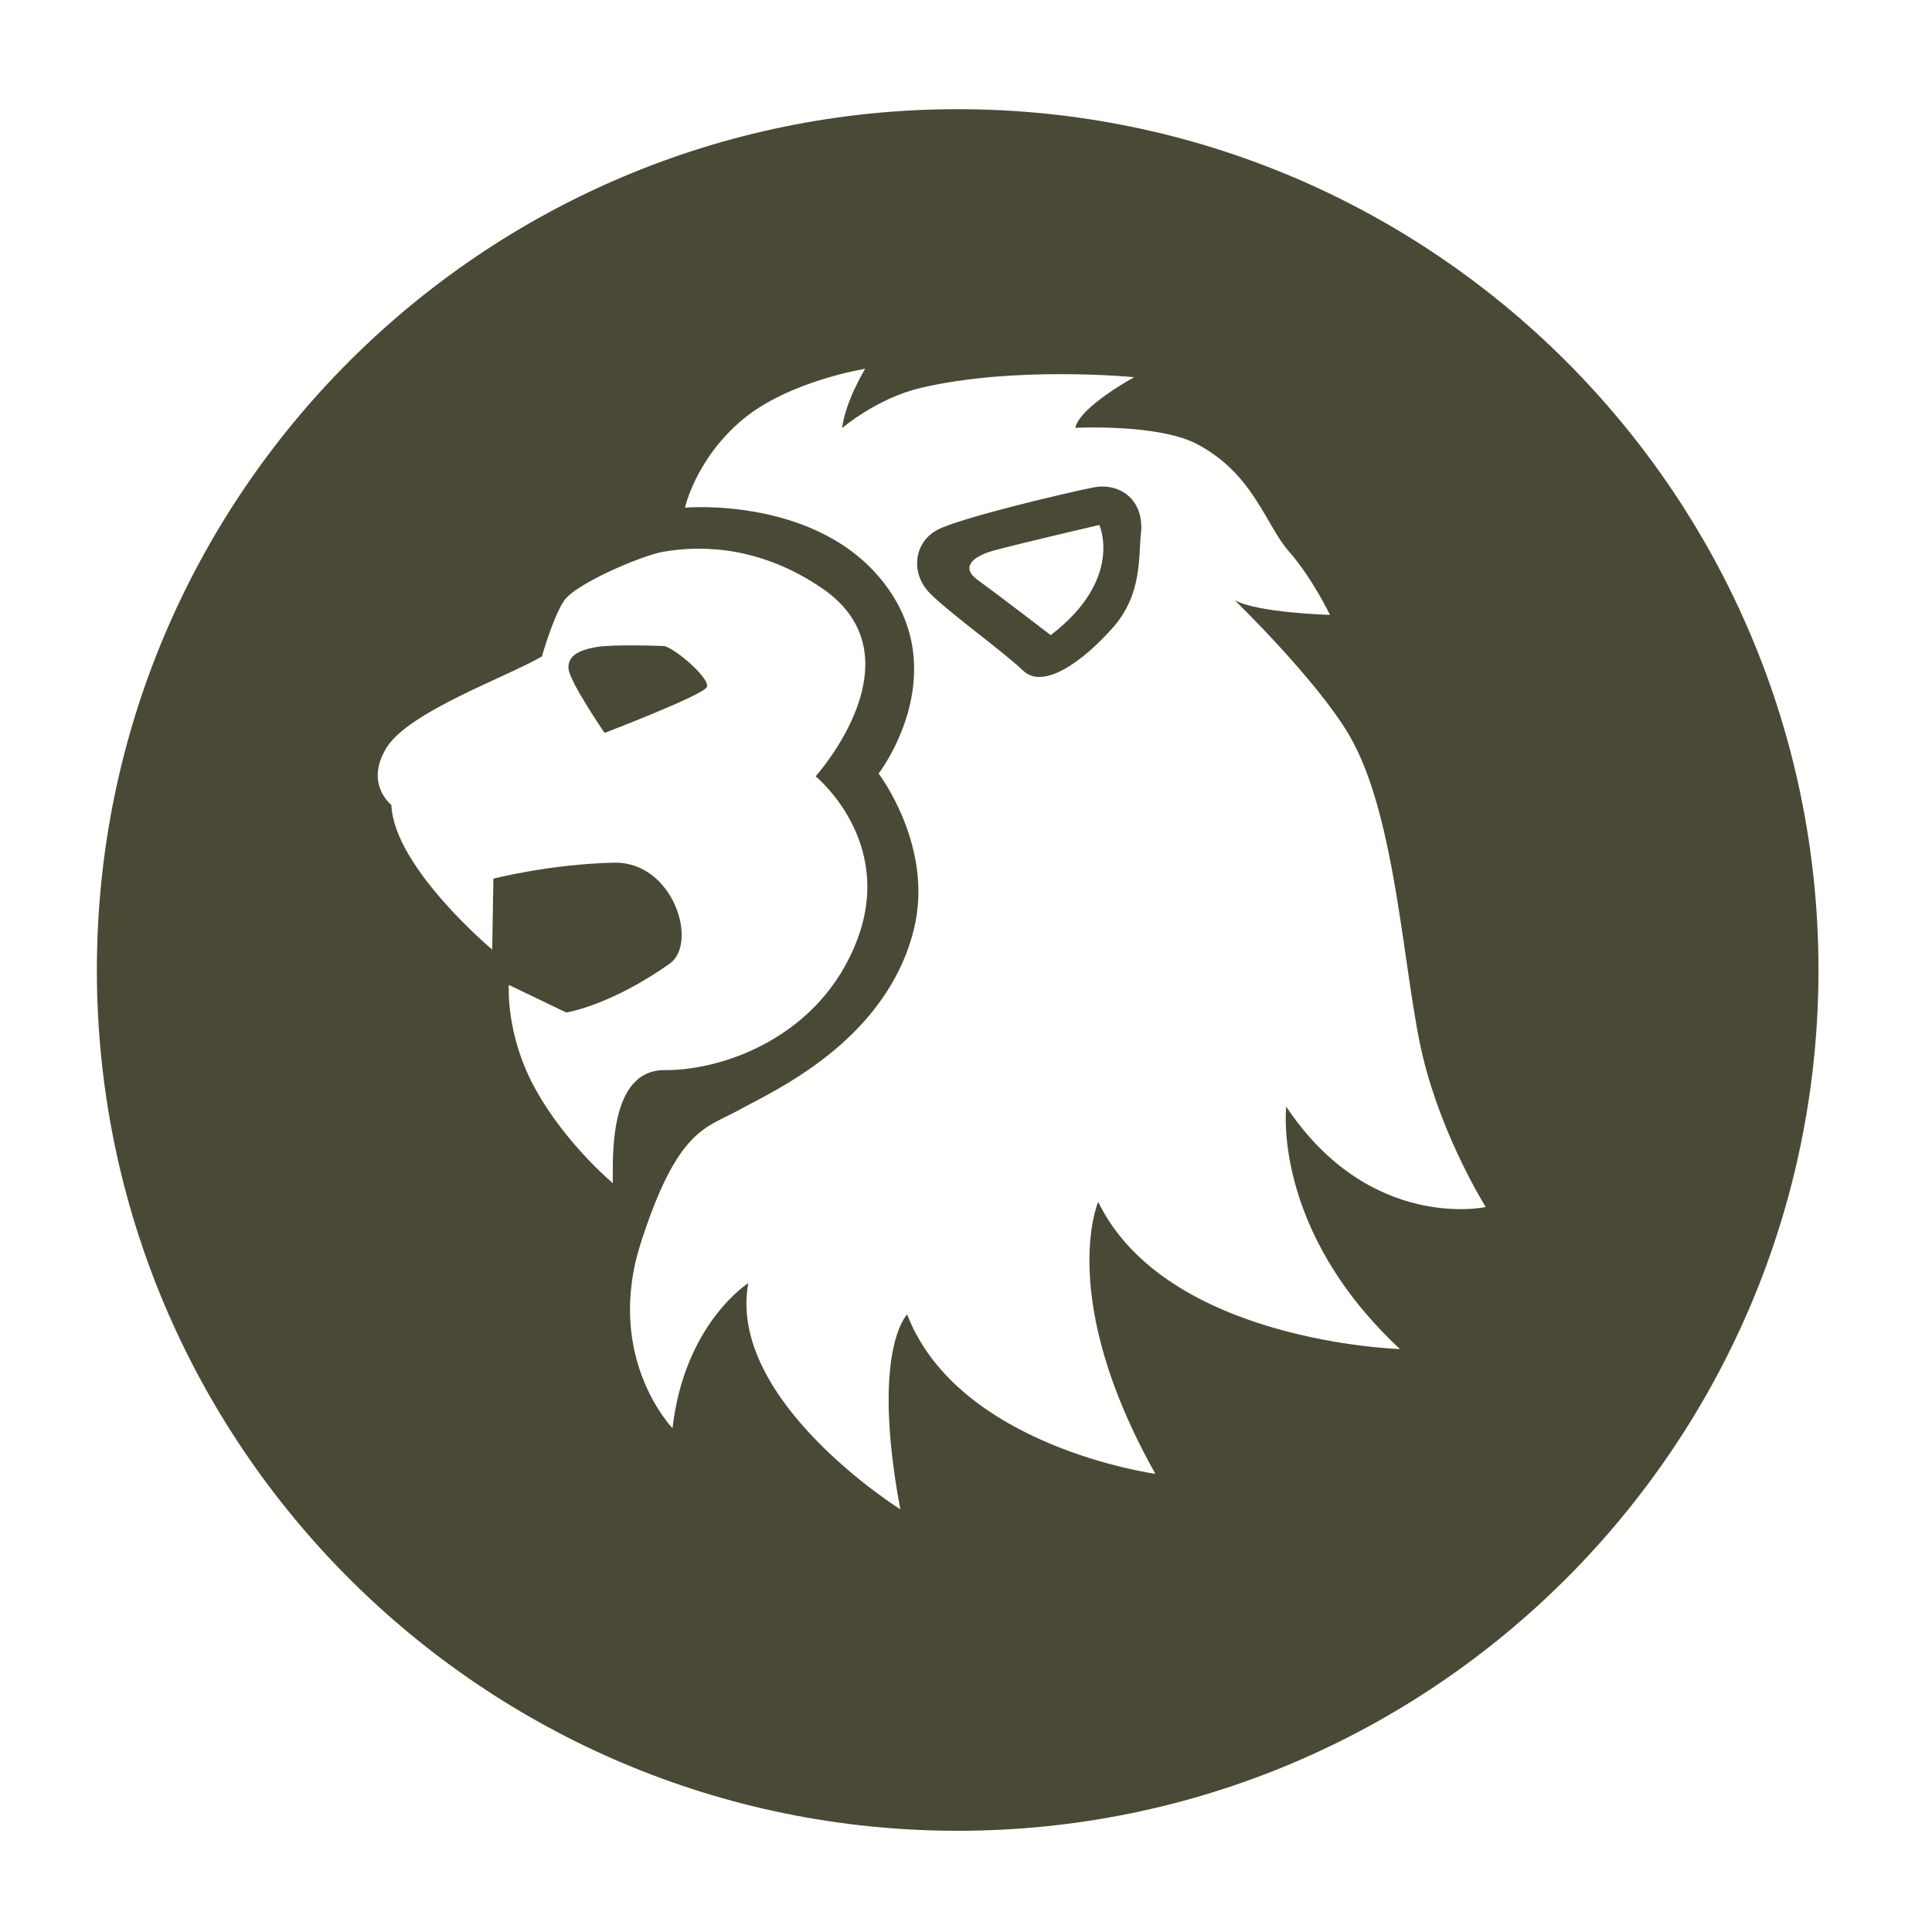 <?xml version="1.0" encoding="UTF-8" standalone="no"?>
<!DOCTYPE svg PUBLIC "-//W3C//DTD SVG 1.1//EN" "http://www.w3.org/Graphics/SVG/1.1/DTD/svg11.dtd">
<svg width="100%" height="100%" viewBox="0 0 1150 1150" version="1.1" xmlns="http://www.w3.org/2000/svg" xmlns:xlink="http://www.w3.org/1999/xlink" xml:space="preserve"  style="fill-rule:evenodd;clip-rule:evenodd;stroke-linejoin:round;stroke-miterlimit:2;">
    <g id="ixians" transform="matrix(5.633,0,0,5.633,-2600,-100)">
        <path d="M562.763,29.29C612.966,29.29 653.724,70.048 653.724,120.251C653.724,170.453 612.966,211.211 562.763,211.211C512.561,211.211 471.802,170.453 471.802,120.251C471.802,70.048 512.561,29.29 562.763,29.29ZM533.947,71.397C533.947,71.397 535.057,66.315 539.941,62.167C544.826,58.019 552.992,56.721 552.992,56.721C552.992,56.721 550.929,60.062 550.549,62.991C550.549,62.991 554.219,59.845 558.789,58.76C568.853,56.37 581.421,57.61 581.421,57.61C581.421,57.61 575.654,60.736 575.193,62.963C575.193,62.963 583.889,62.511 588.012,64.658C594.02,67.787 595.295,73.225 597.77,76.03C600.245,78.835 602.102,82.729 602.102,82.729C602.102,82.729 594.377,82.507 592.032,81.167C592.032,81.167 600.675,89.564 604.106,95.383C609.197,104.017 609.836,120.824 611.932,129.462C614.027,138.1 618.568,145.301 618.568,145.301C618.568,145.301 606.328,147.978 597.484,134.693C597.484,134.693 595.916,147.659 609.501,160.305C609.501,160.305 584.86,159.608 577.609,144.755C577.609,144.755 573.199,154.908 583.657,173.492C583.657,173.492 562.849,170.663 557.421,156.653C557.421,156.653 553.552,160.401 556.702,177.242C556.702,177.242 538.371,165.758 540.633,153.345C540.633,153.345 533.901,157.599 532.629,168.673C532.629,168.673 525.382,161.193 529.294,149.049C533.206,136.905 536.206,136.964 539.689,135.028C543.172,133.093 555.196,127.829 558.134,115.955C560.303,107.191 554.409,99.496 554.409,99.496C554.409,99.496 562.272,89.296 555.237,79.706C548.202,70.117 533.947,71.397 533.947,71.397ZM513.577,118.095C513.577,118.095 503.184,109.391 502.921,102.808C502.921,102.808 500.06,100.596 502.402,96.774C504.745,92.951 515.121,89.295 518.834,87.115C518.834,87.115 519.952,83.119 521.134,81.279C522.316,79.439 529.411,76.452 531.603,76.065C536.168,75.258 542.238,75.689 548.424,79.908C559.104,87.193 547.752,99.787 547.752,99.787C547.752,99.787 556.081,106.539 552.175,116.981C548.269,127.424 537.792,130.887 531.839,130.83C525.885,130.773 526.327,140.053 526.325,142.776C526.325,142.776 521.426,138.71 518.191,132.925C514.957,127.139 515.334,121.828 515.334,121.828L521.401,124.744C521.401,124.744 526.032,124.043 532.34,119.572C535.383,117.415 532.713,108.767 526.434,108.911C519.638,109.068 513.703,110.6 513.703,110.6L513.577,118.095ZM525.45,95.2C525.45,95.2 521.751,89.79 521.642,88.423C521.534,87.056 522.73,86.445 524.604,86.123C526.478,85.801 531.781,86.022 531.781,86.022C532.988,86.329 536.658,89.483 536.256,90.354C535.854,91.225 525.45,95.2 525.45,95.2ZM559.85,80.464C557.714,78.328 558.147,75.041 560.622,73.743C563.097,72.445 574.345,69.806 577.109,69.261C579.872,68.717 582.533,70.543 582.125,74.173C581.854,76.583 582.274,80.536 579.193,84.037C575.934,87.74 571.783,90.638 569.689,88.628C567.595,86.618 561.985,82.6 559.85,80.464ZM572.596,84.867C572.596,84.867 566.742,80.378 564.889,79.044C563.037,77.71 564.363,76.571 566.416,75.975C568.47,75.38 577.732,73.224 577.732,73.224C577.732,73.224 580.354,78.936 572.596,84.867Z" style="fill:rgb(74,73,53);"/>
    </g>
</svg>
